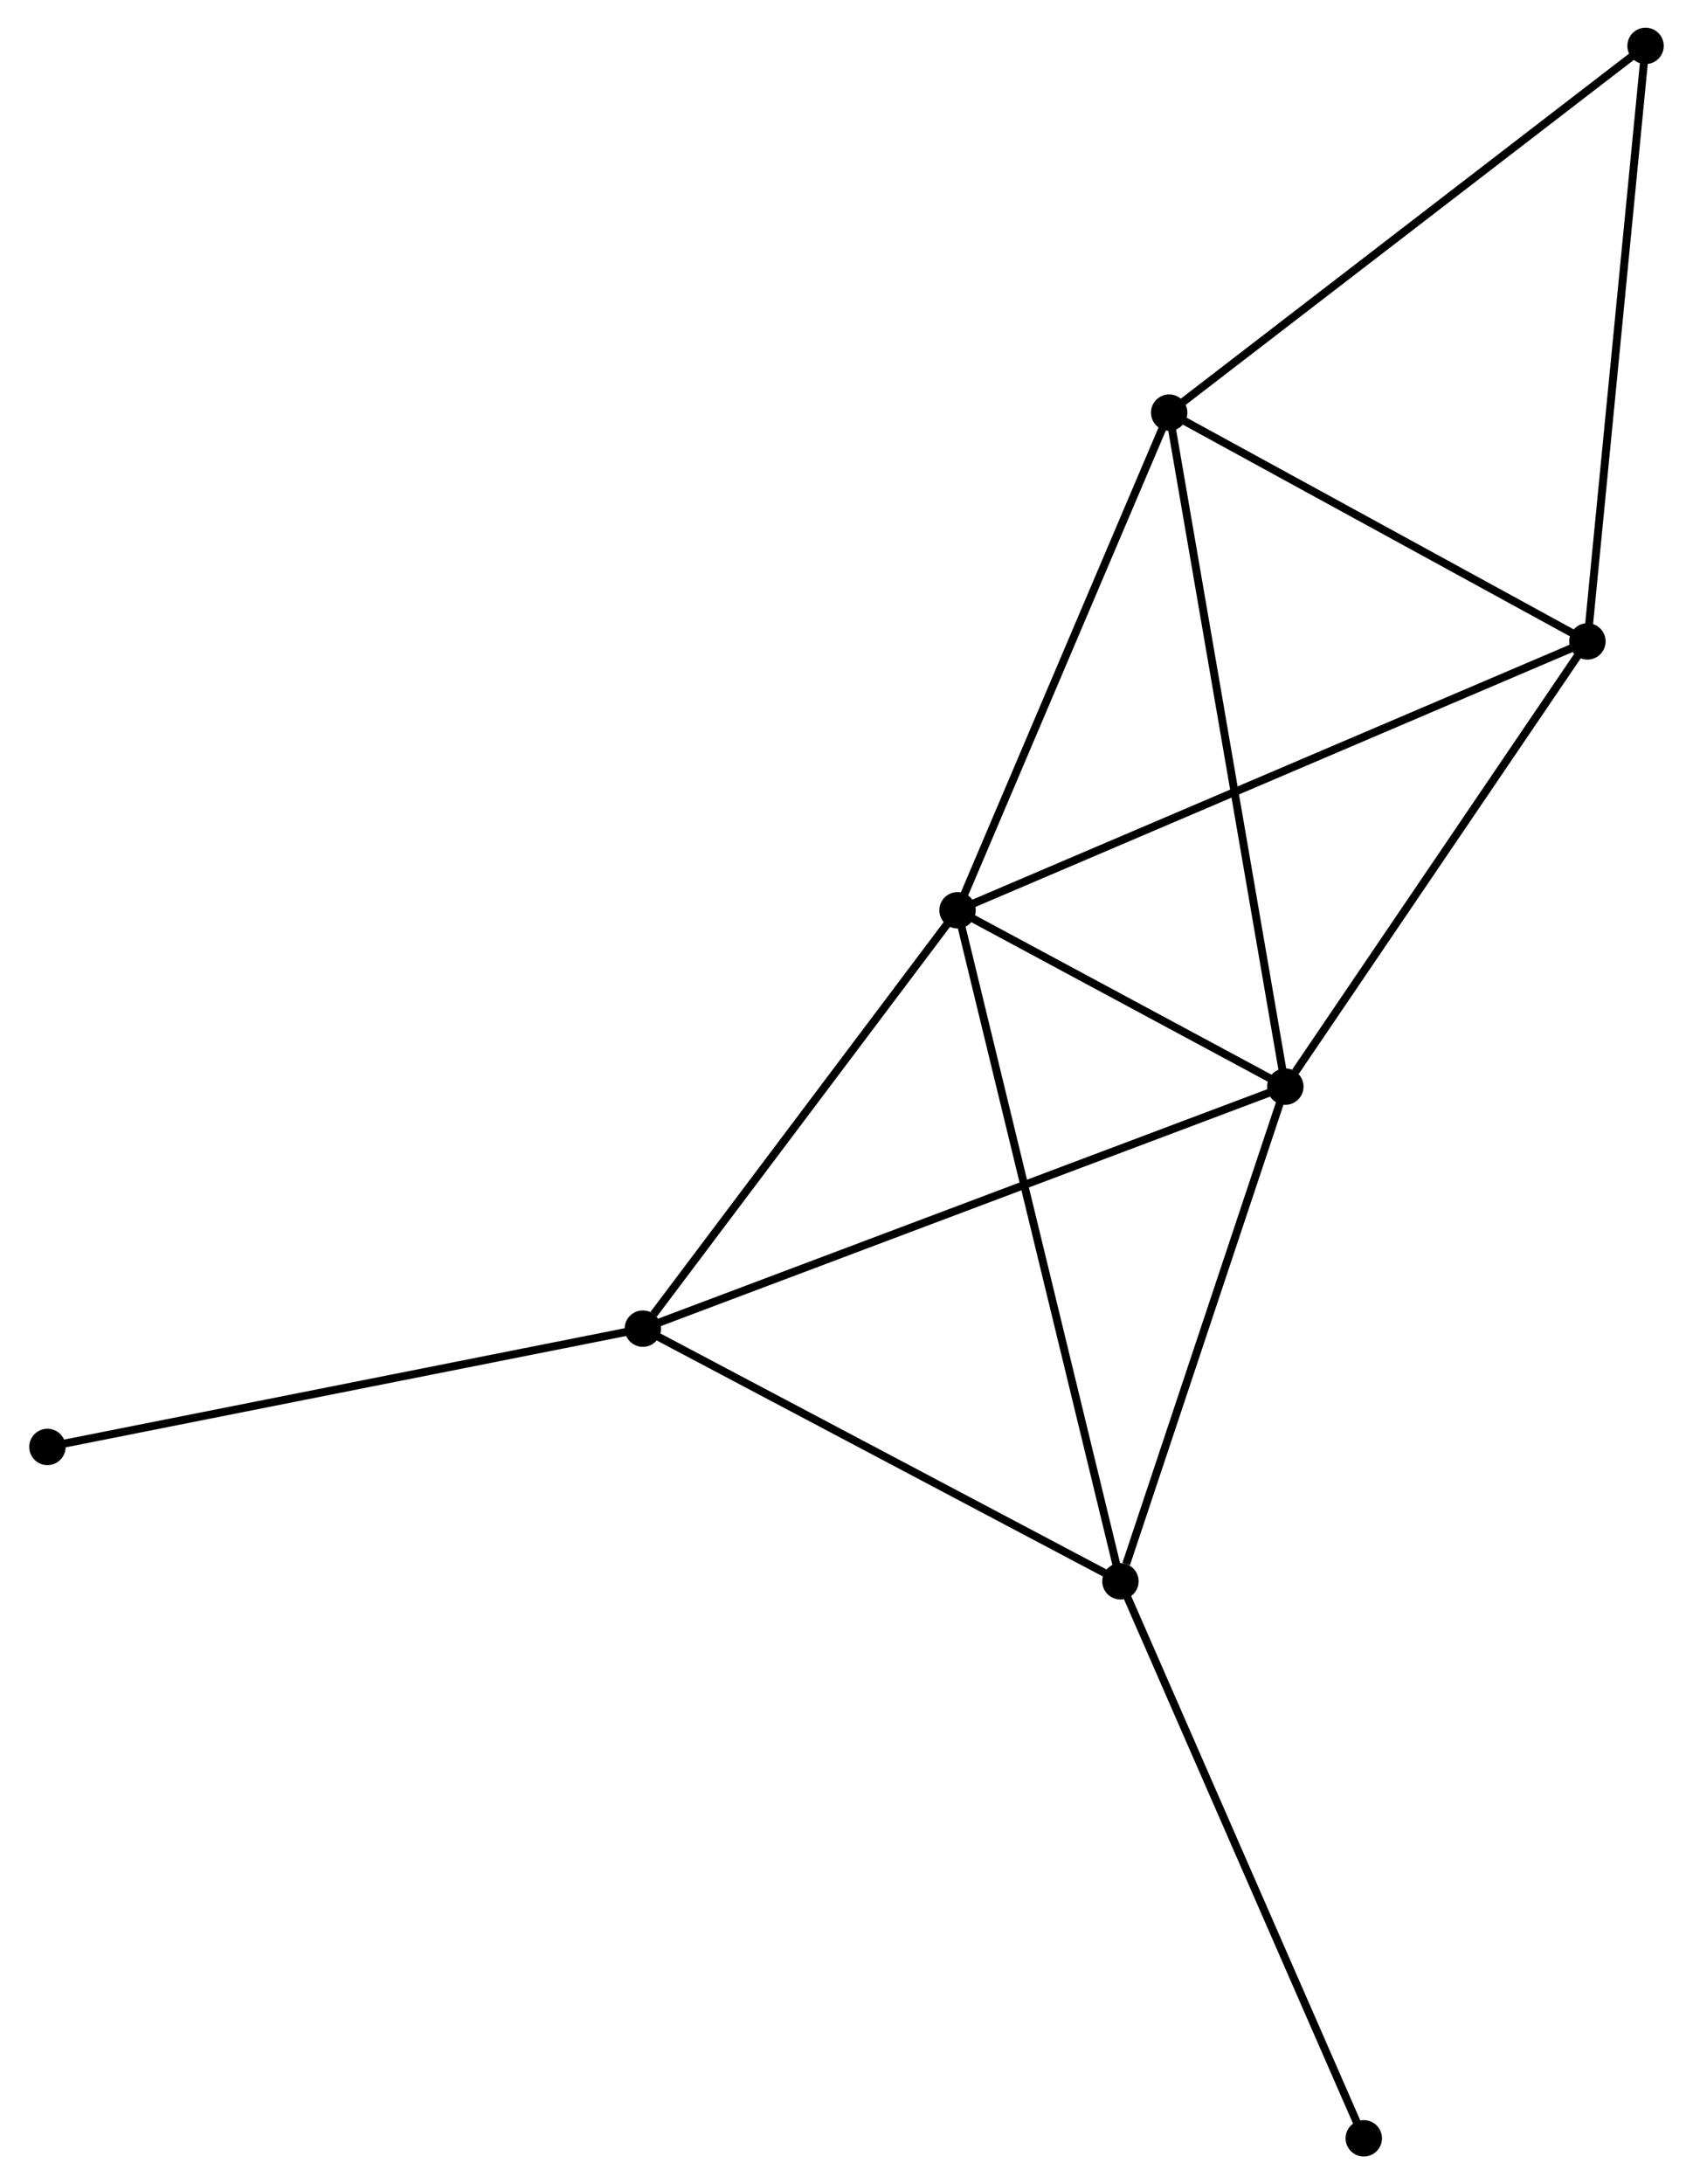 <?xml version="1.0" encoding="UTF-8" standalone="no"?>
<!DOCTYPE svg PUBLIC "-//W3C//DTD SVG 1.1//EN"
 "http://www.w3.org/Graphics/SVG/1.1/DTD/svg11.dtd">
<!-- Generated by graphviz version 2.36.0 (20140111.2315)
 -->
<!-- Title: %3 Pages: 1 -->
<svg width="214pt" height="276pt"
 viewBox="0.00 0.00 213.63 276.03" xmlns="http://www.w3.org/2000/svg" xmlns:xlink="http://www.w3.org/1999/xlink">
<g id="graph0" class="graph" transform="scale(1 1) rotate(0) translate(4 272.032)">
<title>%3</title>
<!-- 0 -->
<g id="node1" class="node"><title>0</title>
<ellipse fill="black" stroke="black" cx="116.851" cy="-156.995" rx="1.8" ry="1.8"/>
</g>
<!-- 1 -->
<g id="node2" class="node"><title>1</title>
<ellipse fill="black" stroke="black" cx="158.292" cy="-134.709" rx="1.8" ry="1.8"/>
</g>
<!-- 0&#45;&#45;1 -->
<g id="edge1" class="edge"><title>0&#45;&#45;1</title>
<path fill="none" stroke="black" d="M118.632,-156.037C125.448,-152.371 149.839,-139.255 156.564,-135.639"/>
</g>
<!-- 2 -->
<g id="node3" class="node"><title>2</title>
<ellipse fill="black" stroke="black" cx="77.069" cy="-104.123" rx="1.8" ry="1.8"/>
</g>
<!-- 0&#45;&#45;2 -->
<g id="edge2" class="edge"><title>0&#45;&#45;2</title>
<path fill="none" stroke="black" d="M115.527,-155.235C109.488,-147.208 84.573,-114.096 78.439,-105.943"/>
</g>
<!-- 3 -->
<g id="node4" class="node"><title>3</title>
<ellipse fill="black" stroke="black" cx="143.605" cy="-219.885" rx="1.8" ry="1.8"/>
</g>
<!-- 0&#45;&#45;3 -->
<g id="edge3" class="edge"><title>0&#45;&#45;3</title>
<path fill="none" stroke="black" d="M117.623,-158.809C121.53,-167.993 139.086,-209.264 142.88,-218.183"/>
</g>
<!-- 4 -->
<g id="node5" class="node"><title>4</title>
<ellipse fill="black" stroke="black" cx="137.445" cy="-72.193" rx="1.8" ry="1.8"/>
</g>
<!-- 0&#45;&#45;4 -->
<g id="edge4" class="edge"><title>0&#45;&#45;4</title>
<path fill="none" stroke="black" d="M117.281,-155.223C119.961,-144.187 134.344,-84.962 137.017,-73.954"/>
</g>
<!-- 5 -->
<g id="node6" class="node"><title>5</title>
<ellipse fill="black" stroke="black" cx="196.479" cy="-190.973" rx="1.8" ry="1.8"/>
</g>
<!-- 0&#45;&#45;5 -->
<g id="edge5" class="edge"><title>0&#45;&#45;5</title>
<path fill="none" stroke="black" d="M118.514,-157.704C128.788,-162.088 183.533,-185.449 194.548,-190.149"/>
</g>
<!-- 1&#45;&#45;2 -->
<g id="edge6" class="edge"><title>1&#45;&#45;2</title>
<path fill="none" stroke="black" d="M156.596,-134.07C146.025,-130.09 89.3,-108.728 78.757,-104.758"/>
</g>
<!-- 1&#45;&#45;3 -->
<g id="edge7" class="edge"><title>1&#45;&#45;3</title>
<path fill="none" stroke="black" d="M157.985,-136.488C156.09,-147.478 145.992,-206.038 143.961,-217.819"/>
</g>
<!-- 1&#45;&#45;4 -->
<g id="edge8" class="edge"><title>1&#45;&#45;4</title>
<path fill="none" stroke="black" d="M157.691,-132.906C154.7,-123.937 141.442,-84.18 138.175,-74.381"/>
</g>
<!-- 1&#45;&#45;5 -->
<g id="edge9" class="edge"><title>1&#45;&#45;5</title>
<path fill="none" stroke="black" d="M159.563,-136.581C165.464,-145.276 190.136,-181.627 195.463,-189.475"/>
</g>
<!-- 2&#45;&#45;4 -->
<g id="edge10" class="edge"><title>2&#45;&#45;4</title>
<path fill="none" stroke="black" d="M78.811,-103.202C87.628,-98.539 127.249,-77.585 135.81,-73.057"/>
</g>
<!-- 8 -->
<g id="node7" class="node"><title>8</title>
<ellipse fill="black" stroke="black" cx="1.8" cy="-89.174" rx="1.8" ry="1.8"/>
</g>
<!-- 2&#45;&#45;8 -->
<g id="edge11" class="edge"><title>2&#45;&#45;8</title>
<path fill="none" stroke="black" d="M75.209,-103.753C64.795,-101.685 13.839,-91.565 3.596,-89.531"/>
</g>
<!-- 3&#45;&#45;5 -->
<g id="edge12" class="edge"><title>3&#45;&#45;5</title>
<path fill="none" stroke="black" d="M145.364,-218.923C153.392,-214.534 186.506,-196.426 194.659,-191.968"/>
</g>
<!-- 6 -->
<g id="node8" class="node"><title>6</title>
<ellipse fill="black" stroke="black" cx="203.829" cy="-266.232" rx="1.8" ry="1.8"/>
</g>
<!-- 3&#45;&#45;6 -->
<g id="edge13" class="edge"><title>3&#45;&#45;6</title>
<path fill="none" stroke="black" d="M145.093,-221.031C153.353,-227.387 193.49,-258.275 202.171,-264.956"/>
</g>
<!-- 7 -->
<g id="node9" class="node"><title>7</title>
<ellipse fill="black" stroke="black" cx="168.208" cy="-1.8" rx="1.8" ry="1.8"/>
</g>
<!-- 4&#45;&#45;7 -->
<g id="edge14" class="edge"><title>4&#45;&#45;7</title>
<path fill="none" stroke="black" d="M138.205,-70.453C142.424,-60.798 162.927,-13.885 167.361,-3.738"/>
</g>
<!-- 5&#45;&#45;6 -->
<g id="edge15" class="edge"><title>5&#45;&#45;6</title>
<path fill="none" stroke="black" d="M196.661,-192.833C197.678,-203.245 202.653,-254.195 203.653,-264.437"/>
</g>
</g>
</svg>
